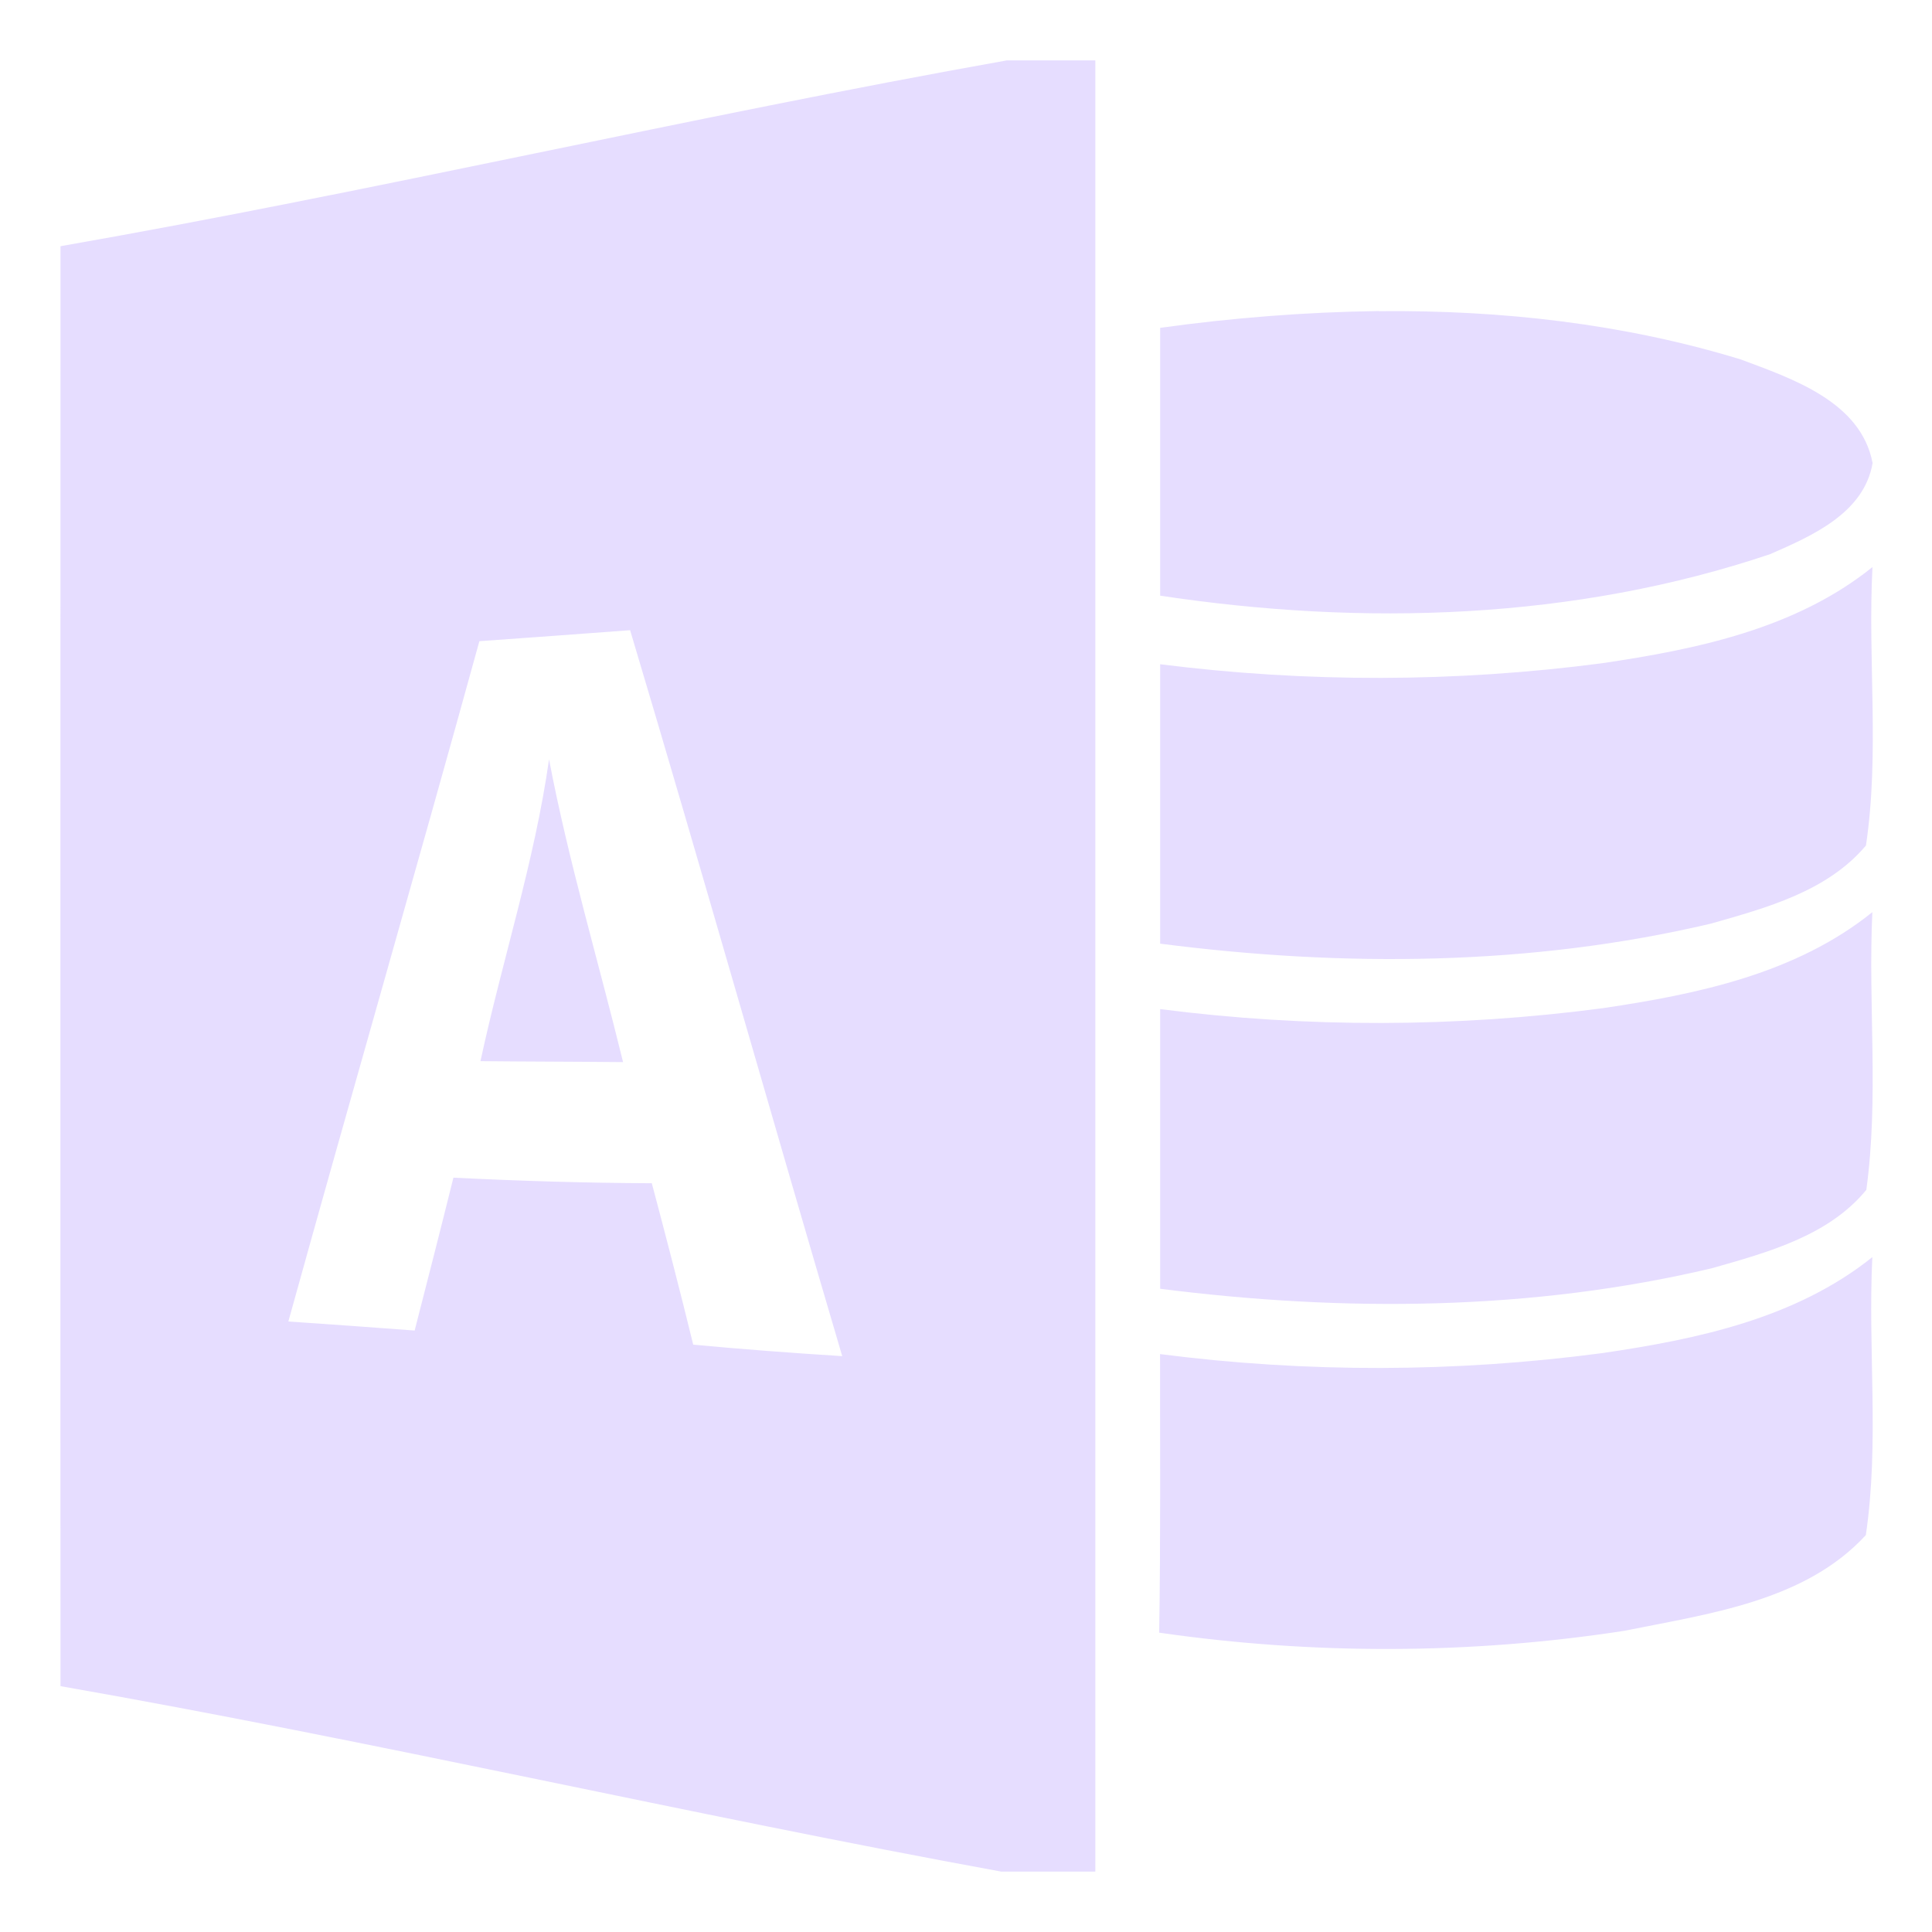 <svg height="16" width="16" xmlns="http://www.w3.org/2000/svg">
  <path d="m8.339.5c-2.612.465-5.226 1.082-7.838 1.539 0 3.974-.002 7.95 0 11.925 2.599.455 5.199 1.062 7.792 1.536h.778v-15zm3.081 2.076c-.607.008-1.214.056-1.812.139v2.218c1.68.254 3.432.202 5.052-.344.343-.15.777-.338.848-.754-.096-.509-.668-.7-1.094-.859-.969-.296-1.981-.409-2.993-.399zm4.086 2.121c-.636.511-1.455.68-2.241.796-1.213.159-2.445.161-3.657.008v2.314c1.514.195 3.07.186 4.561-.166.457-.13.964-.266 1.284-.647.114-.761.014-1.537.054-2.305zm-10.288.521c.598 2 1.166 4.011 1.757 6.013-.413-.026-.825-.057-1.234-.095-.109-.446-.225-.893-.343-1.337-.548-.002-1.097-.019-1.643-.046-.105.423-.213.845-.321 1.266-.35-.026-.698-.052-1.046-.075.521-1.88 1.064-3.754 1.582-5.634.416-.03.83-.059 1.248-.091zm-.671 1.07c-.12.848-.388 1.664-.568 2.5.393.004.786.004 1.181.008-.204-.836-.452-1.661-.613-2.507zm10.959 1.266c-.632.509-1.447.679-2.23.795-1.216.161-2.452.164-3.668.008v2.316c1.518.193 3.079.184 4.573-.171.455-.13.962-.266 1.275-.648.105-.761.014-1.534.05-2.3zm0 2.857c-.636.509-1.452.68-2.238.795-1.214.161-2.447.164-3.661.008 0 .77.005 1.537-.007 2.307 1.275.184 2.577.181 3.85-.015.695-.141 1.497-.243 2.002-.793.113-.761.016-1.538.054-2.304z" fill="#e6ddff"/>
</svg>
